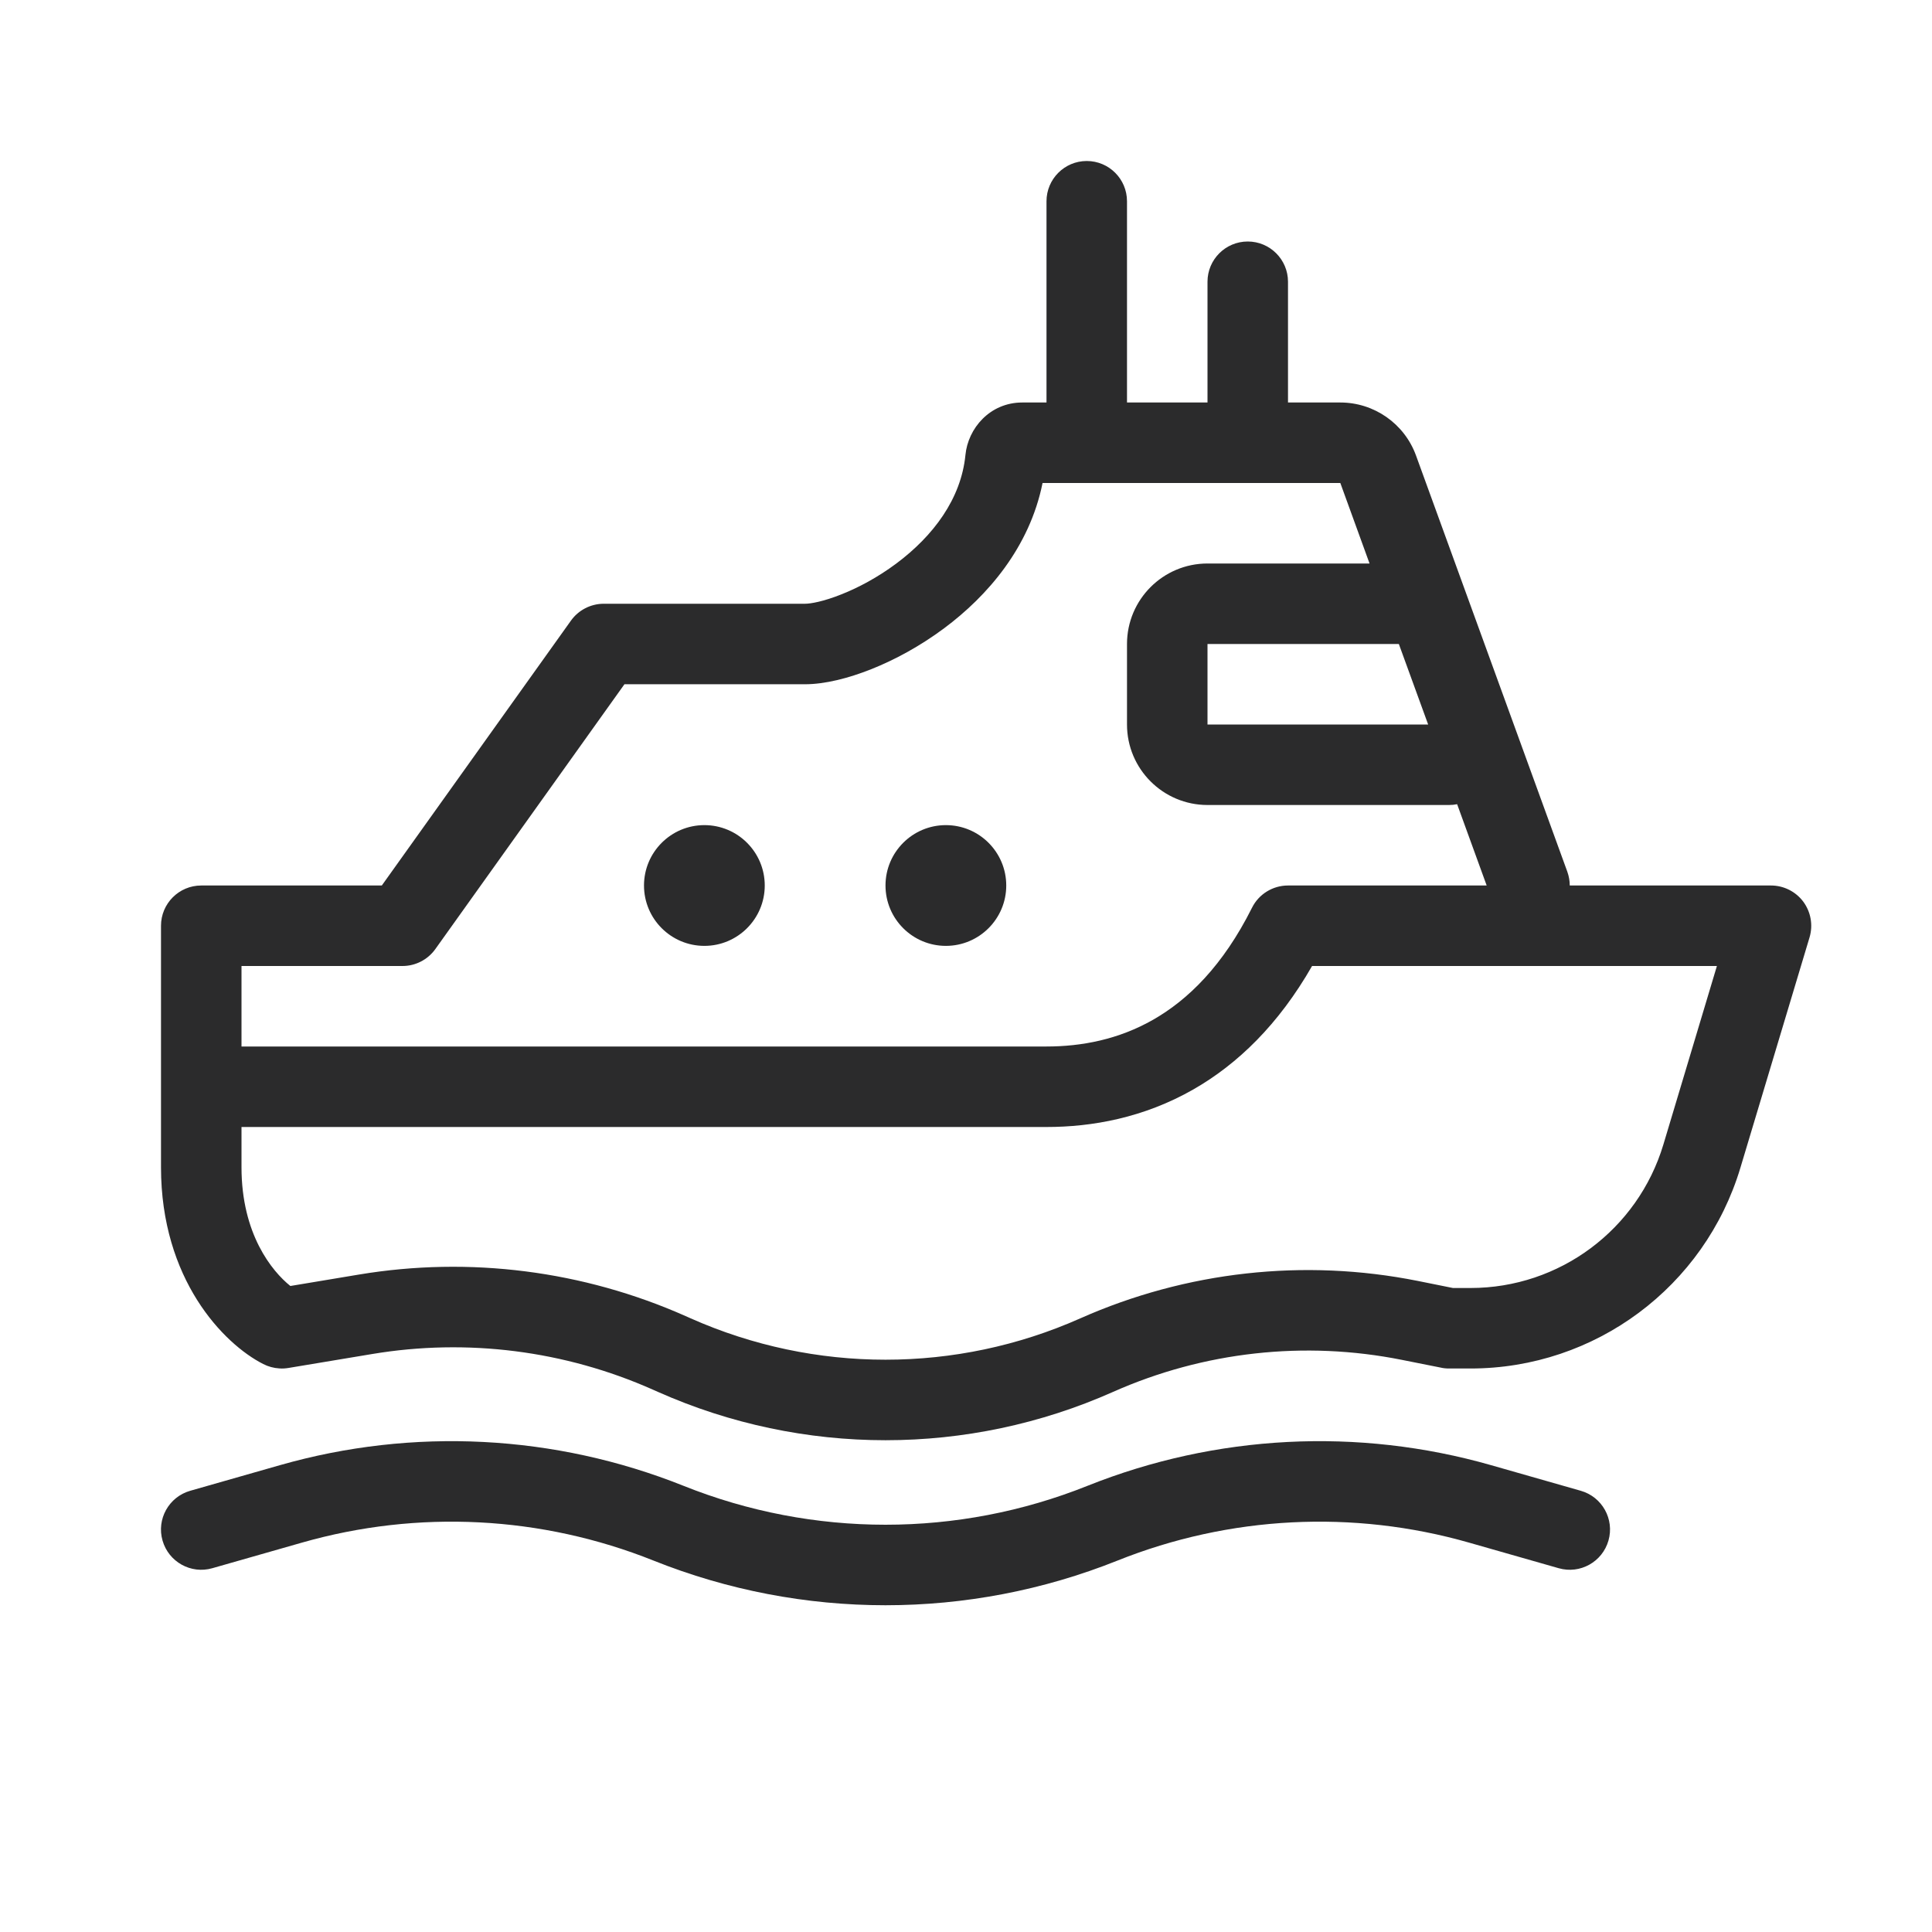 <svg width="24" height="24" viewBox="0 0 24 24" fill="none" xmlns="http://www.w3.org/2000/svg">
<path fill-rule="evenodd" clip-rule="evenodd" d="M14 2.5C14 2.224 13.776 2 13.5 2C13.224 2 13 2.224 13 2.5V5H12.699C12.297 5 12.025 5.321 11.993 5.652C11.939 6.199 11.591 6.66 11.132 7.002C10.906 7.17 10.666 7.299 10.453 7.383C10.231 7.472 10.071 7.5 10 7.5H7.5C7.339 7.5 7.187 7.578 7.093 7.709L4.743 11H2.5C2.224 11 2 11.224 2 11.5V14.5C2 15.891 2.774 16.692 3.269 16.944C3.331 16.976 3.4 16.995 3.471 16.999C3.51 17.002 3.548 16.999 3.585 16.993L4.624 16.82C5.805 16.623 7.017 16.777 8.111 17.263L8.174 17.291C9.973 18.091 12.027 18.091 13.826 17.291C14.953 16.79 16.207 16.651 17.416 16.893L17.893 16.988C17.91 16.992 17.927 16.995 17.944 16.997C17.967 17 17.989 17 18.011 17H18.268C19.814 17 21.176 15.986 21.62 14.506L22.479 11.644C22.524 11.492 22.495 11.328 22.401 11.201C22.307 11.075 22.158 11 22 11H19.5C19.5 10.943 19.49 10.886 19.47 10.829L17.59 5.658C17.446 5.263 17.07 5 16.65 5H16V3.5C16 3.224 15.776 3 15.5 3C15.224 3 15 3.224 15 3.5V5H14V2.5ZM13.5 6H15.5H16.65L17.013 7H15C14.448 7 14 7.448 14 8V9C14 9.552 14.448 10 15 10H18C18.035 10 18.068 9.997 18.101 9.99L18.468 11H16C15.811 11 15.637 11.107 15.553 11.276C15.192 11.998 14.757 12.42 14.327 12.666C13.894 12.914 13.434 13 13 13H3V12H5C5.161 12 5.313 11.922 5.407 11.791L7.757 8.5H10C10.248 8.5 10.541 8.425 10.823 8.313C11.114 8.197 11.43 8.027 11.729 7.804C12.265 7.405 12.79 6.801 12.951 6H13.5ZM15 8H17.377L17.741 9H15V8ZM4.459 15.833L3.607 15.975C3.38 15.793 3 15.332 3 14.5V14H13C13.566 14 14.206 13.886 14.823 13.534C15.376 13.218 15.884 12.725 16.299 12H21.328L20.663 14.218C20.345 15.276 19.372 16 18.268 16H18.049L17.612 15.912C16.2 15.63 14.736 15.793 13.42 16.377C11.88 17.062 10.121 17.062 8.58 16.377L8.517 16.349C7.244 15.784 5.833 15.604 4.459 15.833ZM13.882 19.386C15.272 18.83 16.808 18.751 18.249 19.163L19.363 19.481C19.628 19.557 19.905 19.403 19.981 19.137C20.057 18.872 19.903 18.595 19.637 18.519L18.523 18.201C16.87 17.729 15.107 17.819 13.51 18.457C11.899 19.102 10.101 19.102 8.49 18.457C6.893 17.819 5.13 17.729 3.477 18.201L2.363 18.519C2.097 18.595 1.943 18.872 2.019 19.137C2.095 19.403 2.372 19.557 2.637 19.481L3.751 19.163C5.192 18.751 6.728 18.83 8.118 19.386C9.968 20.126 12.032 20.126 13.882 19.386ZM9.5 11C9.5 11.414 9.164 11.75 8.75 11.75C8.336 11.75 8 11.414 8 11C8 10.586 8.336 10.25 8.75 10.25C9.164 10.25 9.5 10.586 9.5 11ZM12.5 11C12.5 11.414 12.164 11.75 11.75 11.75C11.336 11.75 11 11.414 11 11C11 10.586 11.336 10.25 11.75 10.25C12.164 10.25 12.5 10.586 12.5 11Z" fill="#2B2B2C"/>
</svg>
